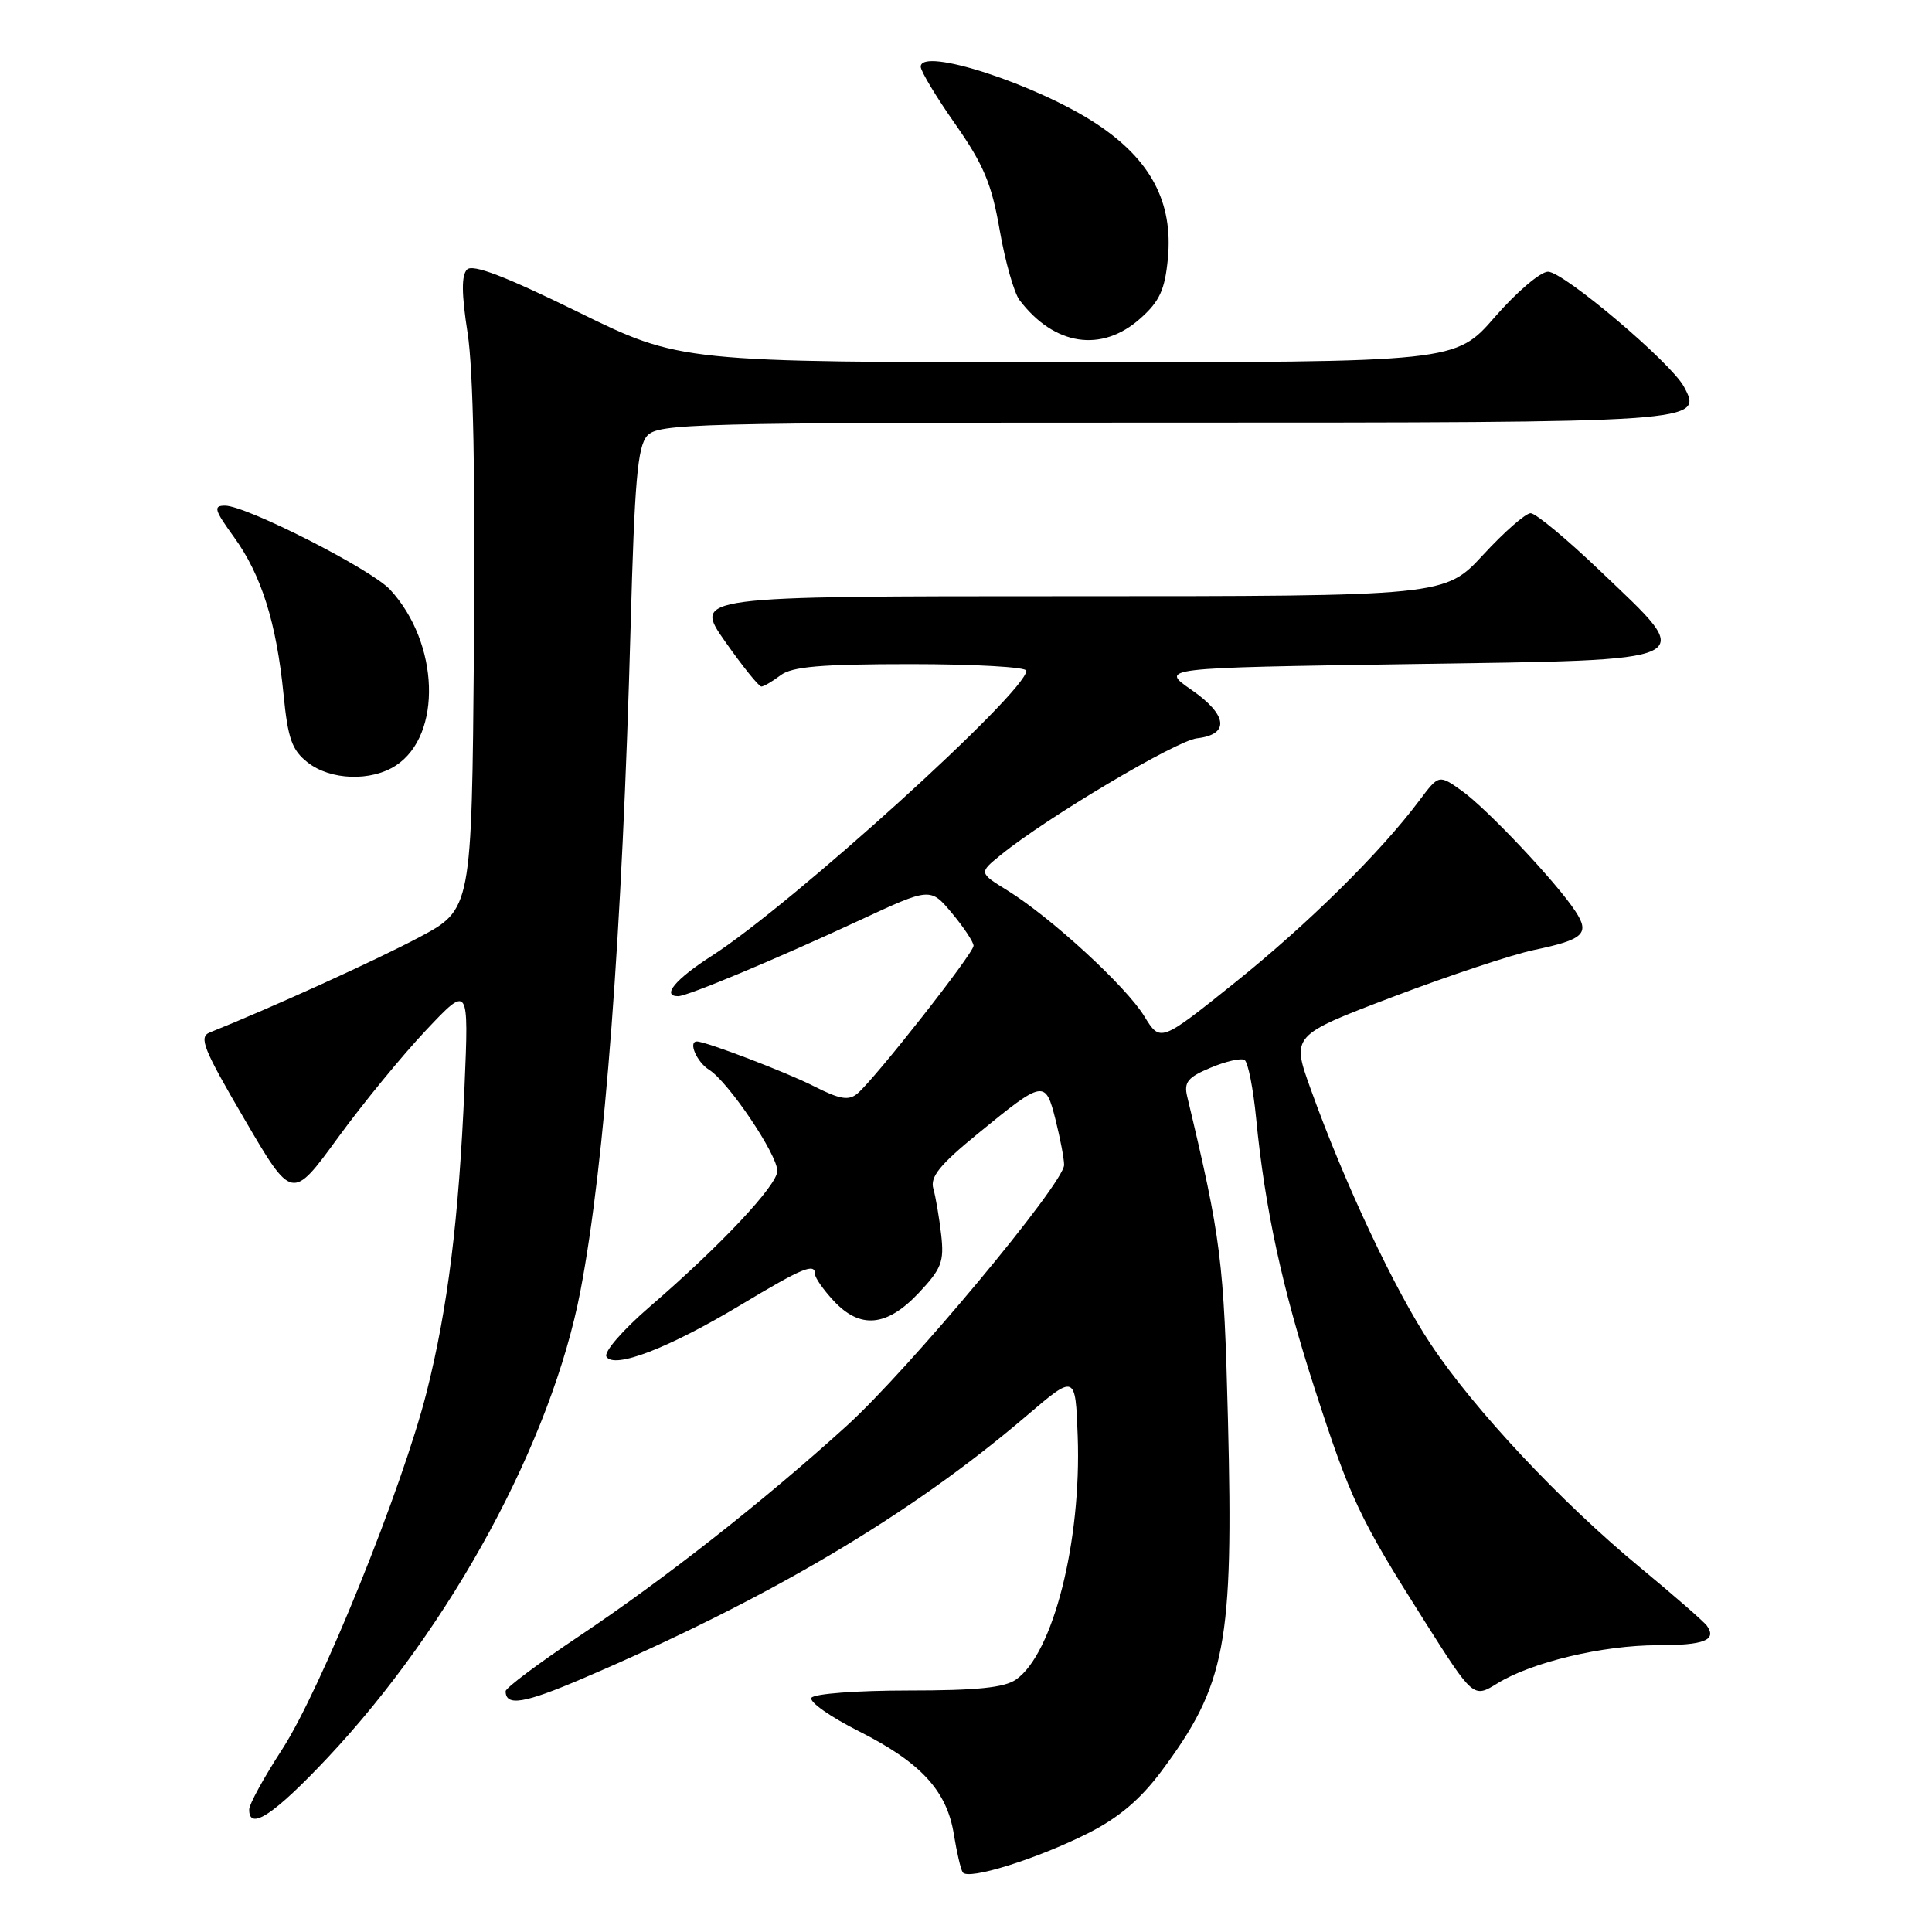<?xml version="1.0" encoding="UTF-8" standalone="no"?>
<!DOCTYPE svg PUBLIC "-//W3C//DTD SVG 1.1//EN" "http://www.w3.org/Graphics/SVG/1.1/DTD/svg11.dtd" >
<svg xmlns="http://www.w3.org/2000/svg" xmlns:xlink="http://www.w3.org/1999/xlink" version="1.1" viewBox="0 0 256 256">
 <g >
 <path fill="currentColor"
d=" M 144.22 242.89 C 148.22 240.87 151.10 238.43 153.85 234.75 C 162.44 223.24 163.46 217.85 162.71 188.11 C 162.18 167.02 161.82 164.19 157.30 145.25 C 156.86 143.39 157.40 142.73 160.43 141.47 C 162.44 140.62 164.46 140.17 164.91 140.45 C 165.37 140.73 166.06 144.23 166.45 148.23 C 167.60 160.10 169.91 170.74 174.20 184.00 C 178.96 198.70 180.14 201.20 188.73 214.76 C 195.23 225.02 195.23 225.02 198.42 223.05 C 202.97 220.24 212.38 218.00 219.65 218.00 C 225.81 218.00 227.52 217.33 226.18 215.43 C 225.81 214.90 221.83 211.43 217.36 207.73 C 206.81 199.02 195.34 186.79 189.56 178.08 C 184.82 170.95 178.18 156.85 173.69 144.35 C 171.11 137.20 171.11 137.20 184.56 132.09 C 191.95 129.28 200.36 126.49 203.25 125.88 C 209.86 124.50 210.70 123.72 208.75 120.75 C 206.27 116.95 197.04 107.17 193.72 104.80 C 190.66 102.62 190.66 102.62 188.08 106.06 C 182.91 112.97 173.27 122.48 163.62 130.21 C 153.75 138.12 153.75 138.12 151.62 134.65 C 149.22 130.71 139.25 121.56 133.52 118.01 C 129.70 115.65 129.70 115.65 132.60 113.29 C 138.66 108.36 155.83 98.15 158.60 97.83 C 162.97 97.33 162.68 94.74 157.88 91.41 C 153.67 88.50 153.67 88.50 186.58 88.00 C 226.06 87.40 224.91 87.96 212.06 75.68 C 207.64 71.45 203.48 68.00 202.82 68.00 C 202.16 68.00 199.33 70.47 196.54 73.50 C 191.46 79.00 191.46 79.00 141.67 79.00 C 91.87 79.00 91.87 79.00 96.08 85.00 C 98.40 88.30 100.56 90.99 100.89 90.97 C 101.23 90.95 102.37 90.28 103.44 89.47 C 104.95 88.33 108.78 88.00 120.69 88.00 C 129.11 88.00 136.00 88.39 136.00 88.87 C 136.00 91.69 104.85 119.92 94.29 126.67 C 89.49 129.75 87.62 132.00 89.86 132.00 C 91.09 132.00 102.88 127.07 113.89 121.95 C 123.28 117.58 123.28 117.58 126.14 121.00 C 127.71 122.88 129.00 124.83 129.00 125.32 C 129.00 126.33 115.87 143.03 113.60 144.91 C 112.45 145.87 111.28 145.67 107.87 143.94 C 104.31 142.12 93.54 138.00 92.34 138.00 C 91.15 138.00 92.33 140.73 93.96 141.75 C 96.50 143.33 103.00 152.97 103.00 155.15 C 103.00 157.05 95.53 165.01 86.09 173.15 C 82.47 176.28 79.98 179.16 80.36 179.77 C 81.38 181.43 88.65 178.62 98.15 172.91 C 106.39 167.96 108.00 167.29 108.00 168.85 C 108.00 169.32 109.10 170.90 110.45 172.35 C 113.96 176.14 117.49 175.82 121.72 171.34 C 124.76 168.11 125.12 167.19 124.71 163.59 C 124.45 161.34 123.99 158.60 123.67 157.50 C 123.23 155.94 124.51 154.35 129.57 150.21 C 138.30 143.07 138.52 143.03 139.87 148.39 C 140.49 150.86 141.00 153.55 141.00 154.36 C 141.00 156.78 120.39 181.51 112.15 188.97 C 101.20 198.90 88.00 209.27 76.75 216.79 C 71.39 220.37 67.00 223.66 67.00 224.09 C 67.00 226.13 69.45 225.73 77.16 222.43 C 101.81 211.89 120.61 200.76 136.00 187.62 C 142.50 182.07 142.50 182.07 142.80 190.28 C 143.31 204.22 139.55 219.10 134.64 222.54 C 133.09 223.63 129.42 224.00 120.34 224.00 C 113.54 224.00 107.85 224.43 107.52 224.97 C 107.19 225.50 110.03 227.50 113.83 229.41 C 122.02 233.54 125.47 237.29 126.39 243.06 C 126.77 245.40 127.29 247.66 127.56 248.09 C 128.24 249.19 137.40 246.33 144.22 242.89 Z  M 43.37 232.95 C 59.83 215.45 73.11 190.93 76.92 171.00 C 80.15 154.12 82.45 123.68 83.56 83.00 C 84.08 63.79 84.48 59.18 85.75 57.75 C 87.21 56.12 91.74 56.00 153.96 56.00 C 225.49 56.00 225.67 55.99 223.13 51.24 C 221.42 48.05 207.18 36.00 205.12 36.00 C 204.12 36.00 200.95 38.70 198.08 42.00 C 192.86 48.00 192.86 48.00 141.50 48.00 C 90.14 48.00 90.14 48.00 76.55 41.32 C 66.91 36.59 62.64 34.96 61.89 35.71 C 61.13 36.47 61.15 38.92 61.96 44.14 C 62.71 48.93 63.00 63.53 62.80 86.00 C 62.50 120.50 62.50 120.50 55.50 124.22 C 49.77 127.26 35.97 133.53 27.79 136.81 C 26.31 137.41 26.94 138.97 32.39 148.29 C 38.70 159.09 38.70 159.09 44.75 150.79 C 48.07 146.23 53.34 139.80 56.46 136.50 C 62.12 130.50 62.12 130.50 61.55 144.00 C 60.80 161.59 59.33 173.40 56.52 184.51 C 53.29 197.25 42.52 223.87 37.38 231.81 C 34.99 235.49 33.03 239.06 33.02 239.75 C 32.97 242.66 36.26 240.50 43.37 232.95 Z  M 52.46 101.43 C 58.62 97.40 58.22 85.21 51.70 78.14 C 49.22 75.44 32.63 67.00 29.82 67.00 C 28.23 67.00 28.40 67.56 31.00 71.16 C 34.64 76.18 36.63 82.52 37.57 92.00 C 38.15 97.89 38.68 99.39 40.77 101.03 C 43.78 103.40 49.18 103.58 52.46 101.43 Z  M 151.11 42.19 C 153.66 39.92 154.35 38.41 154.75 34.26 C 155.46 26.82 152.50 21.19 145.37 16.46 C 137.45 11.20 122.00 6.17 122.00 8.84 C 122.00 9.43 124.06 12.86 126.59 16.46 C 130.34 21.83 131.41 24.38 132.47 30.52 C 133.19 34.65 134.37 38.81 135.09 39.76 C 139.69 45.82 145.99 46.77 151.11 42.19 Z "/>
</g>
</svg>